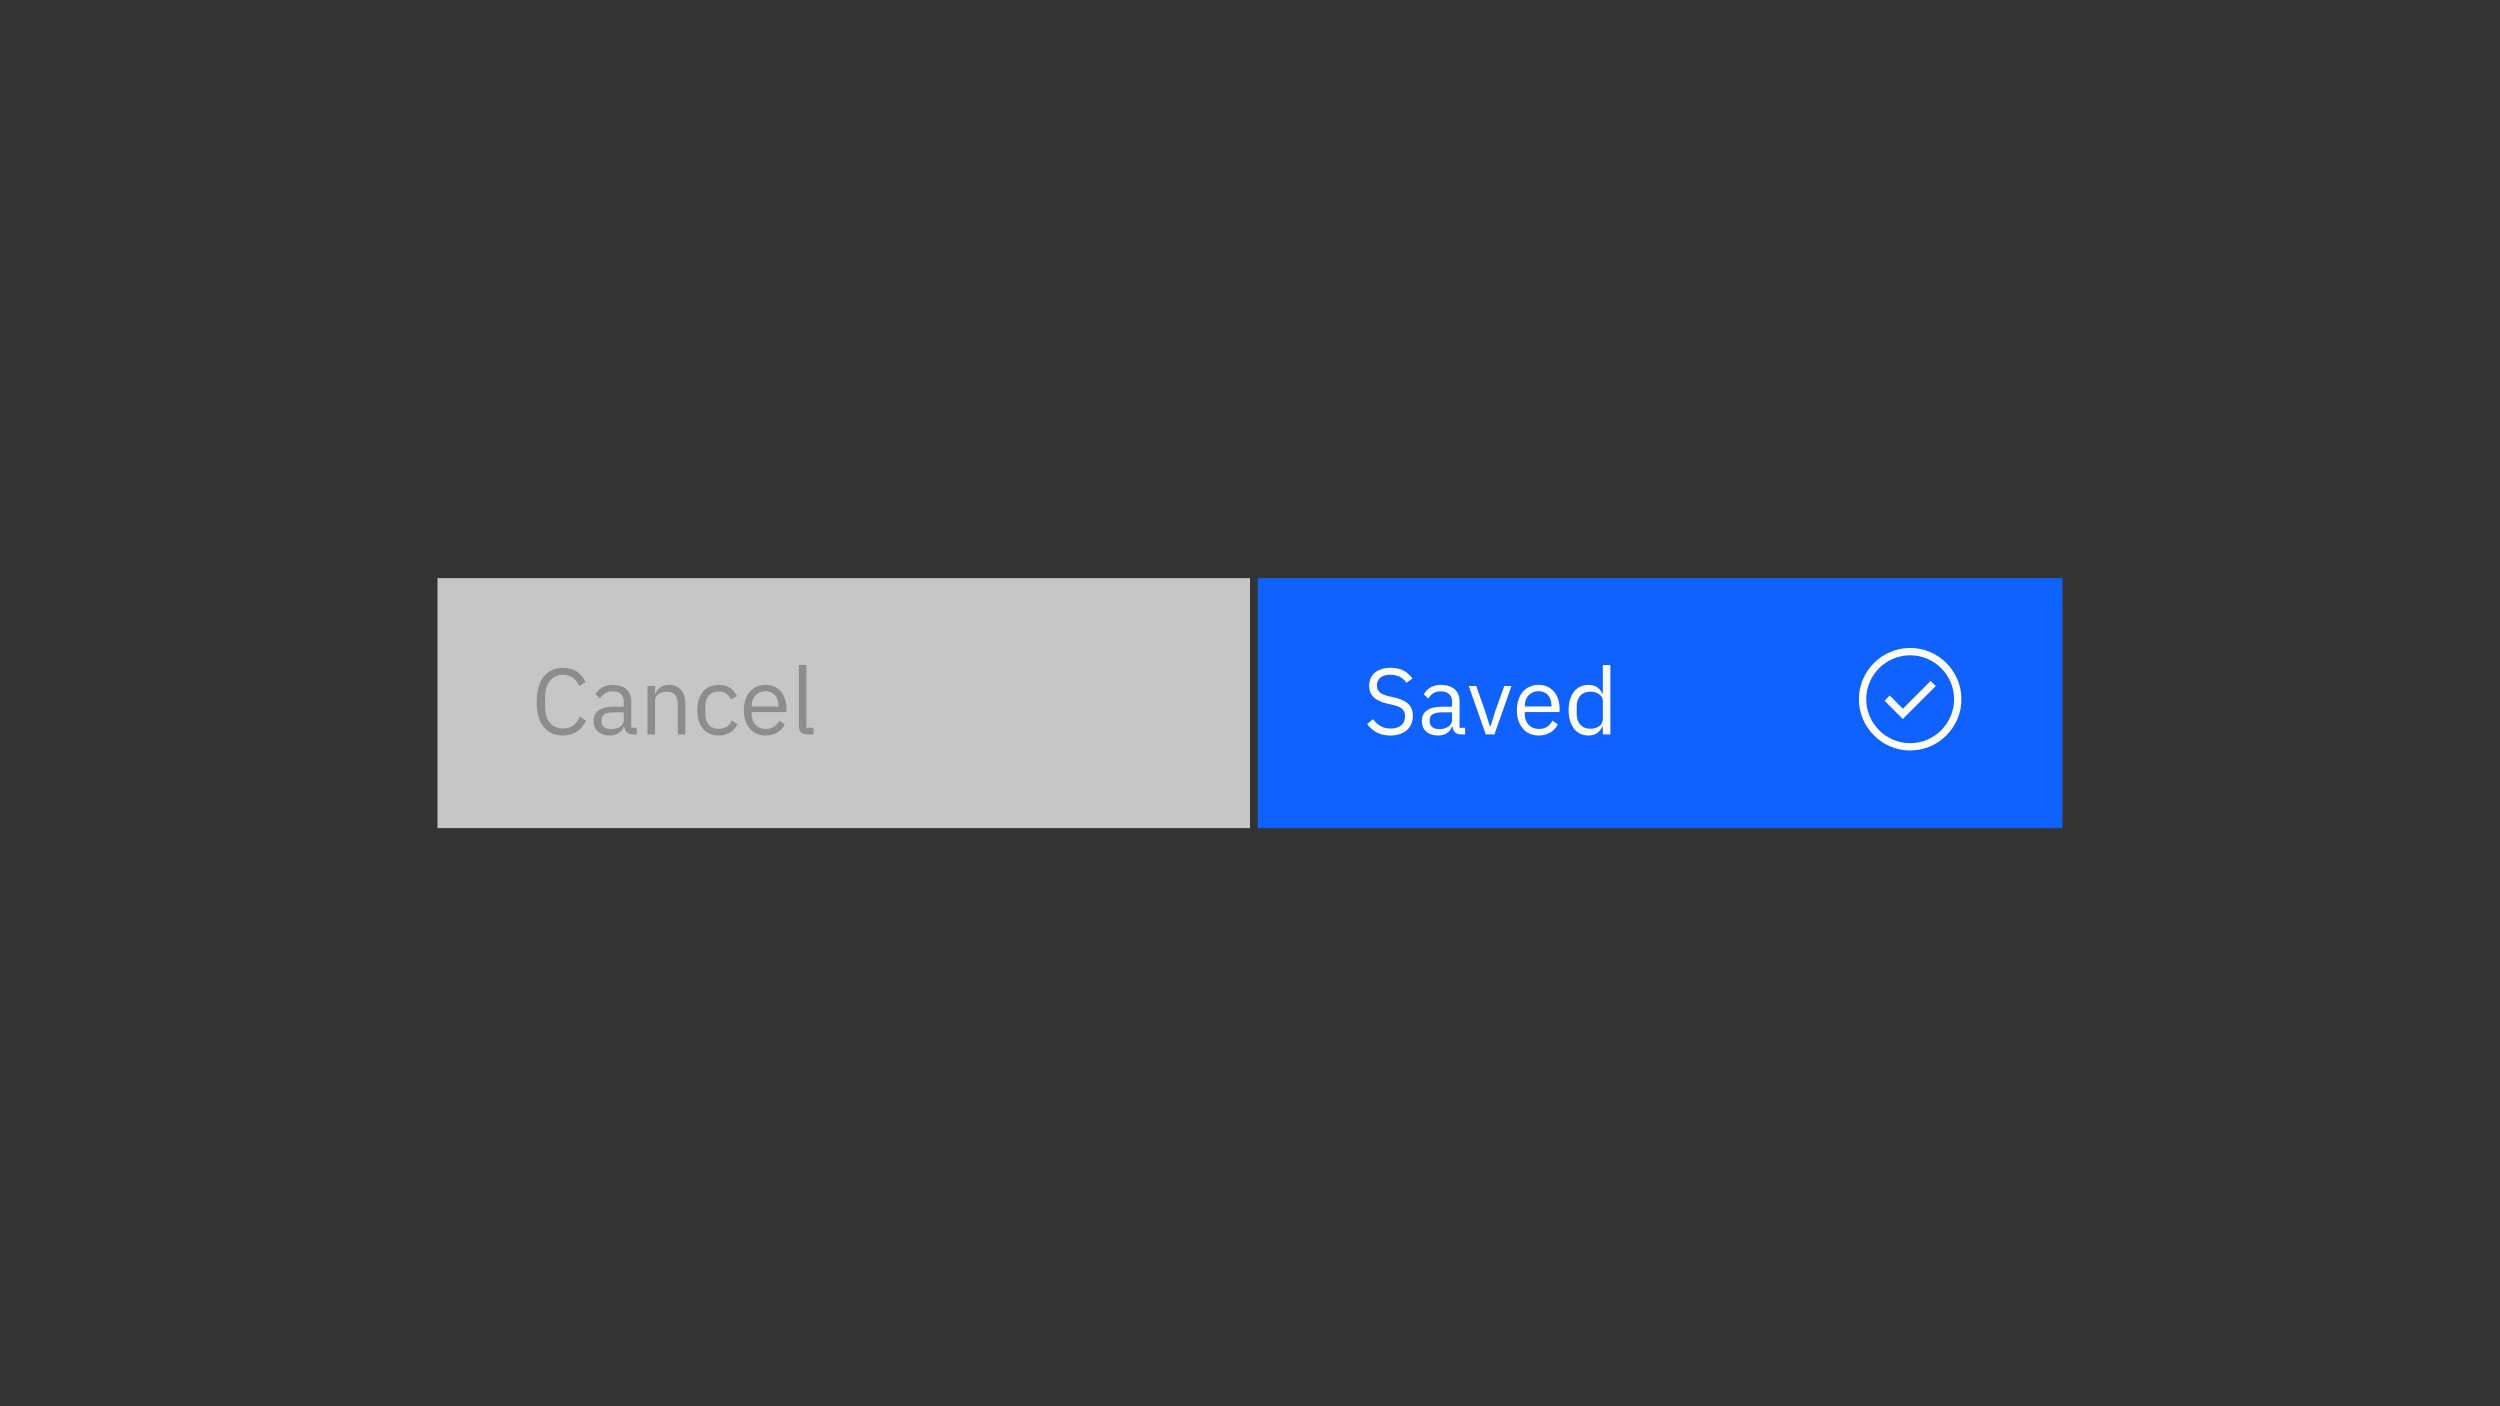 <svg width="320" height="180" viewBox="0 0 320 180" fill="none" xmlns="http://www.w3.org/2000/svg">
<rect x="0" y="0" width="320" height="180" fill="#333333" stroke="none"/>
<g clip-path="url(#clip0_36_3801)">
<g clip-path="url(#clip1_36_3801)">
<rect x="161" y="74" width="104" height="32" fill="#0F62FE"/>
</g>
<path fill-rule="evenodd" clip-rule="evenodd" d="M247.781 87.812L247.125 87.156L243.562 90.719L241.875 89.031L241.219 89.688L243.562 92.031L247.781 87.812ZM244.5 82.938C240.891 82.938 237.938 85.891 237.938 89.5C237.938 93.109 240.891 96.062 244.5 96.062C248.109 96.062 251.062 93.109 251.062 89.5C251.062 85.891 248.109 82.938 244.5 82.938ZM244.5 95.125C241.406 95.125 238.875 92.594 238.875 89.5C238.875 86.406 241.406 83.875 244.5 83.875C247.594 83.875 250.125 86.406 250.125 89.5C250.125 92.594 247.594 95.125 244.5 95.125Z" fill="white"/>
<rect x="56" y="74" width="104" height="32" fill="#C6C6C6"/>
<path d="M72.068 94.144C73.46 94.144 74.48 93.412 75.008 92.236L74.204 91.732C73.868 92.644 73.136 93.244 72.068 93.244C70.628 93.244 69.776 92.2 69.776 90.484V89.236C69.776 87.52 70.628 86.38 72.068 86.38C73.1 86.38 73.796 86.944 74.132 87.808L74.948 87.316C74.42 86.152 73.46 85.48 72.068 85.48C69.956 85.48 68.696 87.064 68.696 89.86C68.696 92.656 69.956 94.144 72.068 94.144ZM81.513 94V93.16H80.805V89.752C80.805 88.444 79.917 87.664 78.429 87.664C77.313 87.664 76.569 88.216 76.233 88.876L76.809 89.416C77.145 88.852 77.637 88.492 78.381 88.492C79.365 88.492 79.845 88.972 79.845 89.848V90.46H78.621C76.821 90.46 75.981 91.108 75.981 92.272C75.981 93.424 76.749 94.144 78.057 94.144C78.921 94.144 79.581 93.748 79.845 92.992H79.905C79.977 93.568 80.265 94 80.973 94H81.513ZM78.213 93.328C77.469 93.328 76.989 92.98 76.989 92.368V92.116C76.989 91.516 77.481 91.18 78.573 91.18H79.845V92.2C79.845 92.836 79.161 93.328 78.213 93.328ZM83.843 94V89.704C83.843 88.912 84.587 88.528 85.355 88.528C86.279 88.528 86.759 89.092 86.759 90.196V94H87.719V90.028C87.719 88.528 86.915 87.664 85.643 87.664C84.719 87.664 84.191 88.12 83.891 88.816H83.843V87.808H82.883V94H83.843ZM92.008 94.144C93.184 94.144 93.988 93.568 94.384 92.68L93.688 92.212C93.352 92.92 92.788 93.292 92.008 93.292C90.868 93.292 90.28 92.512 90.28 91.432V90.376C90.28 89.296 90.868 88.516 92.008 88.516C92.764 88.516 93.292 88.888 93.52 89.524L94.324 89.116C93.964 88.264 93.232 87.664 92.008 87.664C90.268 87.664 89.248 88.924 89.248 90.904C89.248 92.884 90.268 94.144 92.008 94.144ZM97.996 94.144C99.16 94.144 100.048 93.568 100.444 92.728L99.76 92.236C99.436 92.92 98.836 93.304 98.056 93.304C96.904 93.304 96.22 92.5 96.22 91.432V91.144H100.672V90.688C100.672 88.936 99.652 87.664 97.996 87.664C96.316 87.664 95.212 88.936 95.212 90.904C95.212 92.872 96.316 94.144 97.996 94.144ZM97.996 88.468C98.98 88.468 99.64 89.2 99.64 90.292V90.424H96.22V90.34C96.22 89.26 96.952 88.468 97.996 88.468ZM104.126 94V93.16H103.214V85.12H102.254V93.004C102.254 93.58 102.614 94 103.274 94H104.126Z" fill="#8D8D8D"/>
<path d="M177.964 94.144C179.764 94.144 180.844 93.16 180.844 91.624C180.844 90.376 180.136 89.656 178.504 89.284L177.82 89.128C176.764 88.888 176.248 88.528 176.248 87.736C176.248 86.836 176.908 86.368 177.976 86.368C178.948 86.368 179.584 86.764 180.04 87.4L180.796 86.848C180.172 85.96 179.284 85.48 178.024 85.48C176.38 85.48 175.252 86.284 175.252 87.772C175.252 89.056 176.092 89.728 177.616 90.076L178.3 90.232C179.404 90.484 179.848 90.88 179.848 91.672C179.848 92.632 179.2 93.256 178 93.256C177.028 93.256 176.332 92.836 175.744 92.056L175 92.68C175.672 93.592 176.62 94.144 177.964 94.144Z" fill="white"/>
<path d="M187.529 94V93.16H186.821V89.752C186.821 88.444 185.933 87.664 184.445 87.664C183.329 87.664 182.585 88.216 182.249 88.876L182.825 89.416C183.161 88.852 183.653 88.492 184.397 88.492C185.381 88.492 185.861 88.972 185.861 89.848V90.46H184.637C182.837 90.46 181.997 91.108 181.997 92.272C181.997 93.424 182.765 94.144 184.073 94.144C184.937 94.144 185.597 93.748 185.861 92.992H185.921C185.993 93.568 186.281 94 186.989 94H187.529ZM184.229 93.328C183.485 93.328 183.005 92.98 183.005 92.368V92.116C183.005 91.516 183.497 91.18 184.589 91.18H185.861V92.2C185.861 92.836 185.177 93.328 184.229 93.328Z" fill="white"/>
<path d="M191.289 94L193.473 87.808H192.549L191.445 90.88L190.773 92.992H190.713L190.041 90.88L188.961 87.808H188.001L190.173 94H191.289Z" fill="white"/>
<path d="M196.946 94.144C198.11 94.144 198.998 93.568 199.394 92.728L198.71 92.236C198.386 92.92 197.786 93.304 197.006 93.304C195.854 93.304 195.17 92.5 195.17 91.432V91.144H199.622V90.688C199.622 88.936 198.602 87.664 196.946 87.664C195.266 87.664 194.162 88.936 194.162 90.904C194.162 92.872 195.266 94.144 196.946 94.144ZM196.946 88.468C197.93 88.468 198.59 89.2 198.59 90.292V90.424H195.17V90.34C195.17 89.26 195.902 88.468 196.946 88.468Z" fill="white"/>
<path d="M205.163 94H206.124V85.12H205.163V88.816H205.115C204.791 88.036 204.156 87.664 203.304 87.664C201.756 87.664 200.784 88.924 200.784 90.904C200.784 92.884 201.756 94.144 203.304 94.144C204.156 94.144 204.743 93.76 205.115 92.992H205.163V94ZM203.567 93.28C202.487 93.28 201.816 92.536 201.816 91.432V90.376C201.816 89.272 202.487 88.528 203.567 88.528C204.443 88.528 205.163 89.032 205.163 89.716V92.02C205.163 92.824 204.443 93.28 203.567 93.28Z" fill="white"/>
</g>
<defs>
<clipPath id="clip0_36_3801">
<rect width="320" height="180" fill="white"/>
</clipPath>
<clipPath id="clip1_36_3801">
<rect width="176" height="32" fill="white" transform="translate(88 74)"/>
</clipPath>
</defs>
</svg>
